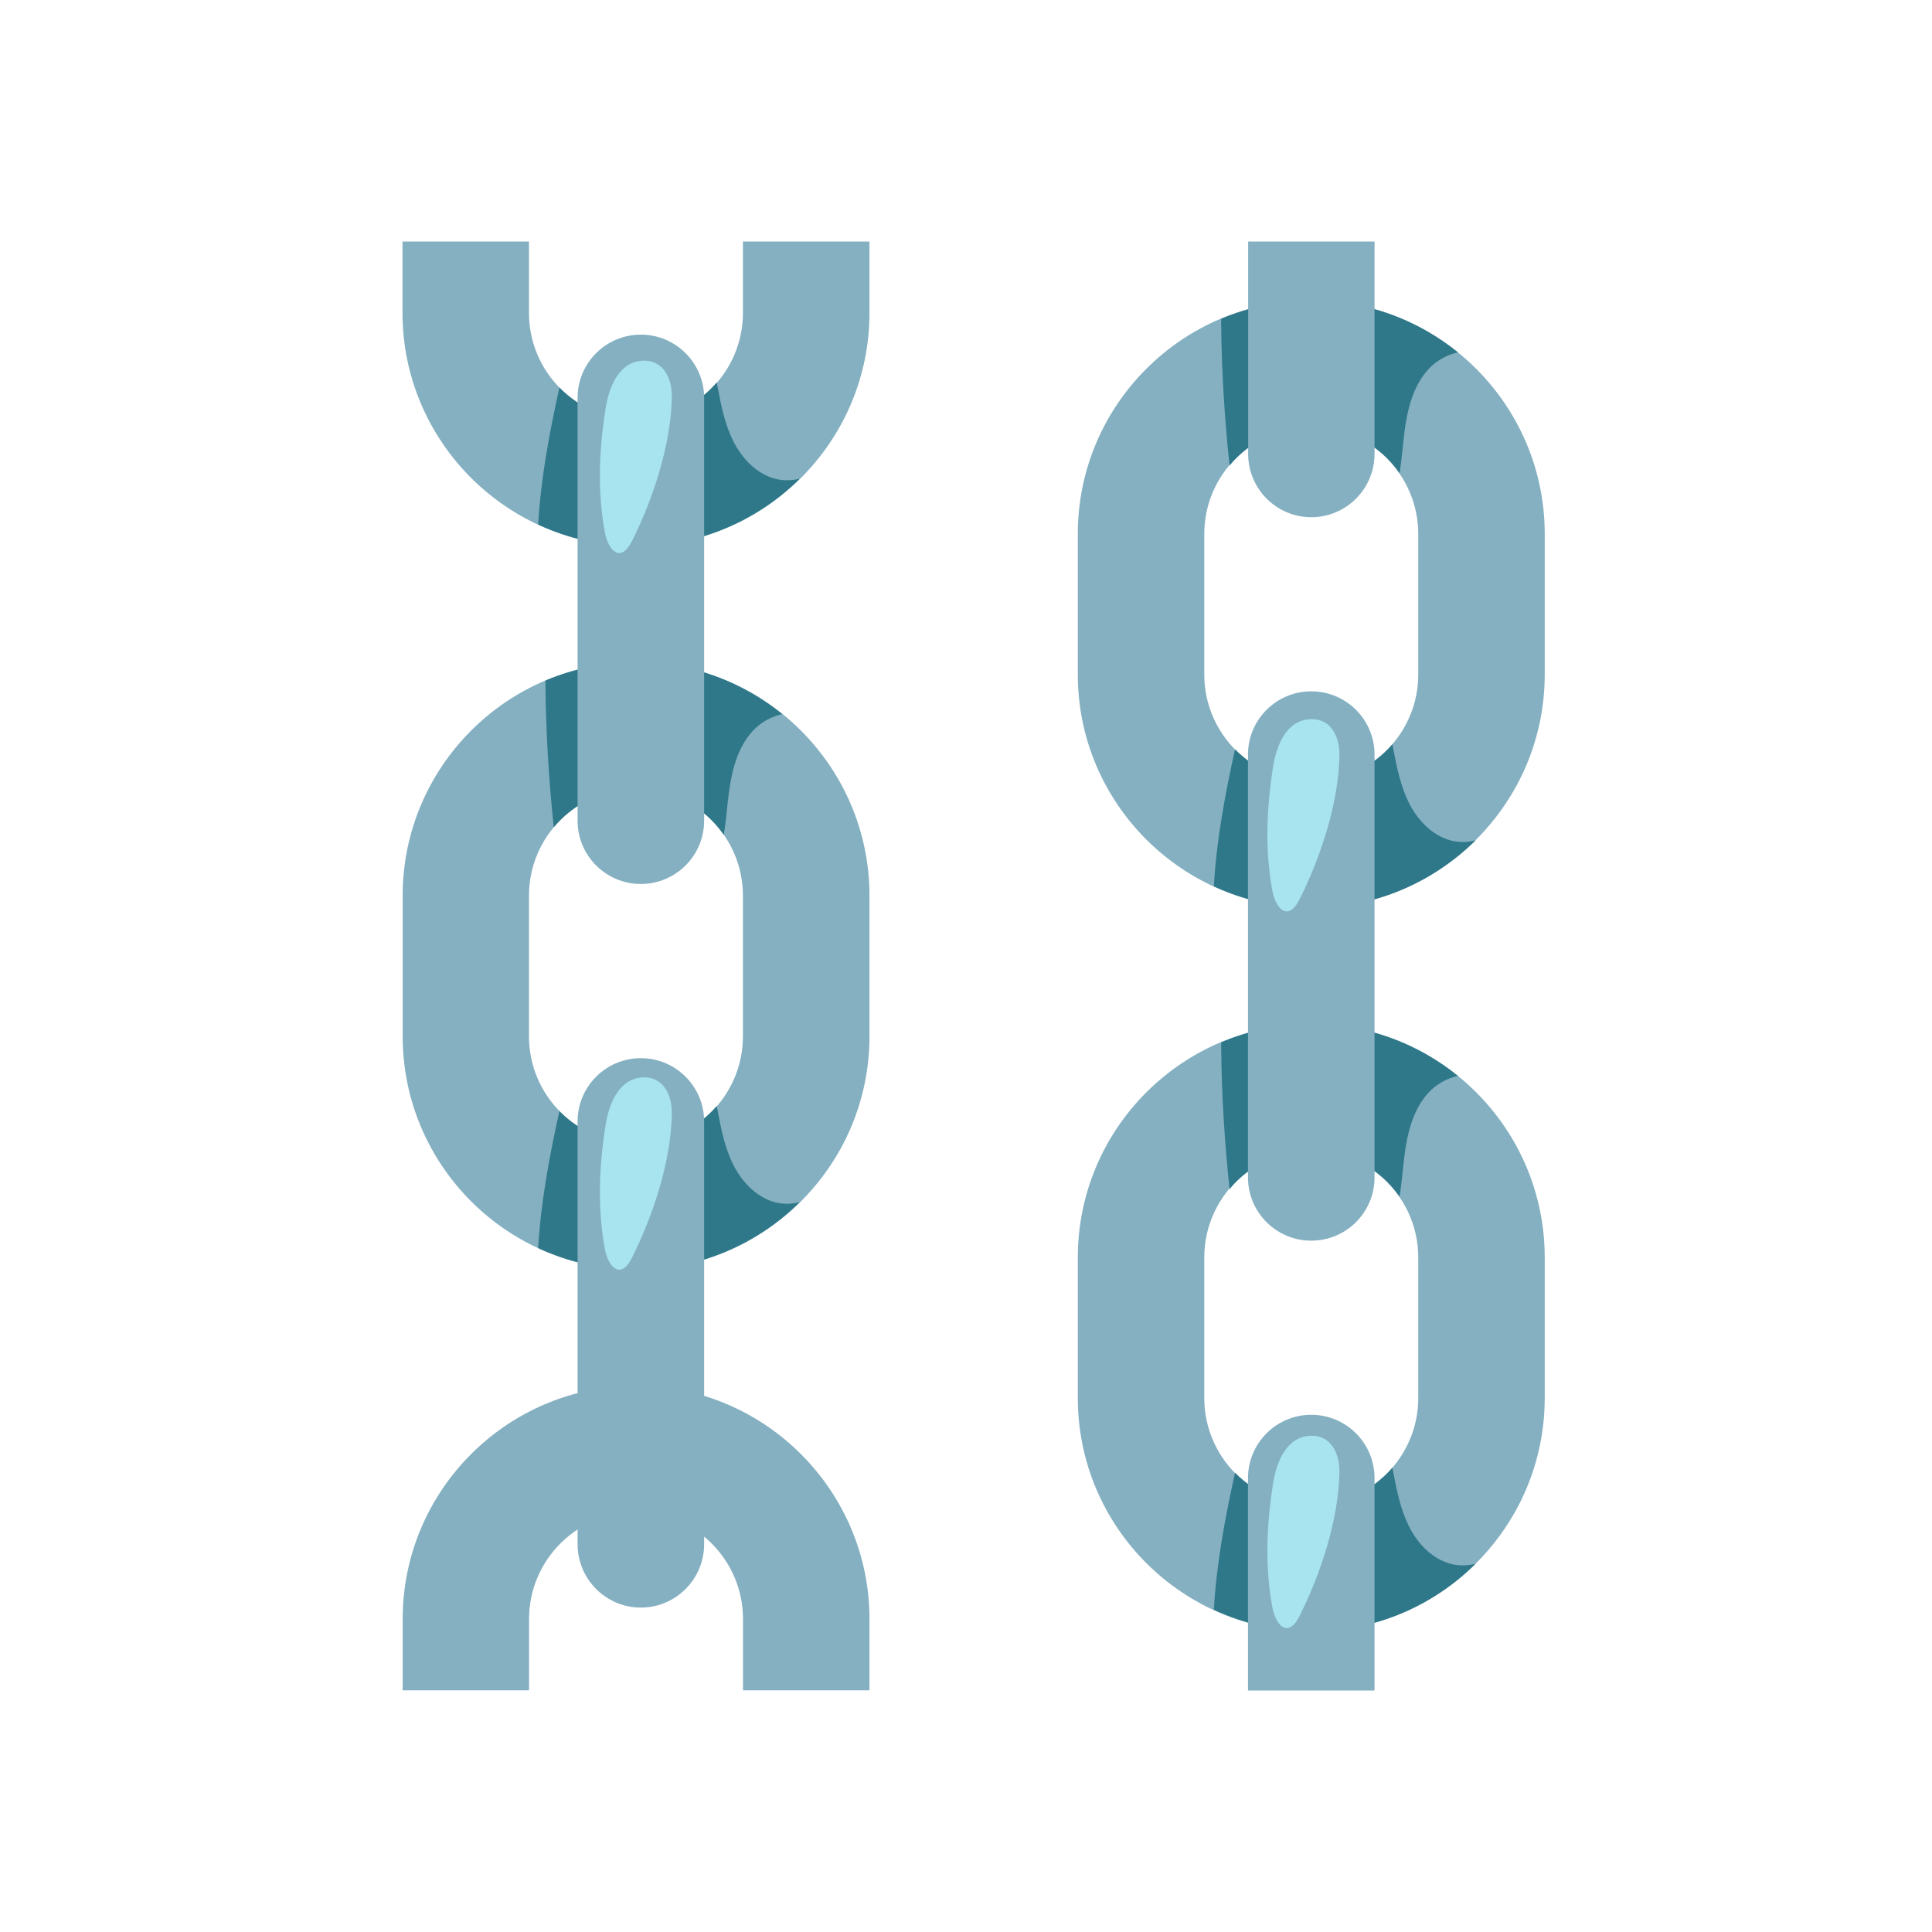 <?xml version="1.0" encoding="UTF-8"?>
<svg width="24px" height="24px" viewBox="0 0 24 24" version="1.1" xmlns="http://www.w3.org/2000/svg" xmlns:xlink="http://www.w3.org/1999/xlink">
    <title>icons/dataset/tags/supplychain</title>
    <g id="icons/dataset/tags/supplychain" stroke="none" stroke-width="1" fill="none" fill-rule="evenodd">
        <g id="Group" transform="translate(5, 3)" fill-rule="nonzero">
            <path d="M2.901,14.214 C1.302,14.214 0.002,15.514 0.002,17.113 L0.002,17.998 L1.572,17.998 L1.572,17.113 C1.572,16.38 2.167,15.784 2.901,15.784 C3.635,15.784 4.23,16.38 4.23,17.113 L4.23,17.998 L5.801,17.998 L5.801,17.113 C5.801,15.516 4.5,14.214 2.901,14.214 Z M2.901,5.226 C1.302,5.226 0.002,6.527 0.002,8.126 L0.002,9.873 C0.002,11.472 1.302,12.773 2.901,12.773 C4.5,12.773 5.801,11.472 5.801,9.873 L5.801,8.127 C5.801,6.528 4.5,5.226 2.901,5.226 Z M4.229,9.873 C4.229,10.607 3.633,11.202 2.9,11.202 C2.166,11.202 1.571,10.607 1.571,9.873 L1.571,8.127 C1.571,7.394 2.166,6.798 2.9,6.798 C3.633,6.798 4.229,7.394 4.229,8.127 L4.229,9.873 L4.229,9.873 Z M2.901,3.786 C4.5,3.786 5.801,2.486 5.801,0.886 L5.801,1.0658141e-15 L4.229,1.0658141e-15 L4.229,0.886 C4.229,1.619 3.633,2.216 2.9,2.216 C2.166,2.216 1.571,1.62 1.571,0.886 L1.571,1.0658141e-15 L0,1.0658141e-15 L0,0.886 C0,2.484 1.302,3.786 2.901,3.786 L2.901,3.786 Z M11.289,9.72 C9.69,9.72 8.389,11.021 8.389,12.62 L8.389,14.367 C8.389,15.966 9.69,17.267 11.289,17.267 C12.888,17.267 14.189,15.966 14.189,14.367 L14.189,12.621 C14.19,11.022 12.888,9.72 11.289,9.72 Z M12.618,14.367 C12.618,15.099 12.023,15.696 11.289,15.696 C10.556,15.696 9.96,15.101 9.96,14.367 L9.96,12.621 C9.96,11.887 10.556,11.292 11.289,11.292 C12.021,11.292 12.618,11.887 12.618,12.621 L12.618,14.367 Z M11.289,0.732 C9.69,0.732 8.389,2.033 8.389,3.631 L8.389,5.379 C8.389,6.978 9.69,8.278 11.289,8.278 C12.888,8.278 14.189,6.978 14.189,5.379 L14.189,3.633 C14.19,2.034 12.888,0.732 11.289,0.732 Z M12.618,5.379 C12.618,6.112 12.023,6.708 11.289,6.708 C10.556,6.708 9.96,6.112 9.96,5.379 L9.96,3.633 C9.96,2.901 10.556,2.304 11.289,2.304 C12.021,2.304 12.618,2.9 12.618,3.633 L12.618,5.379 Z" id="Shape" fill="#84B0C1"></path>
            <path d="M2.898,12.774 C2.465,12.774 2.055,12.675 1.685,12.504 C1.718,11.937 1.823,11.373 1.946,10.816 C1.947,10.812 1.948,10.806 1.948,10.802 C2.198,11.058 2.54,11.202 2.898,11.202 C3.3,11.202 3.659,11.022 3.903,10.74 L3.917,10.807 C3.958,11.031 4.005,11.256 4.104,11.459 C4.205,11.662 4.367,11.844 4.581,11.921 C4.694,11.961 4.821,11.964 4.936,11.932 C4.413,12.451 3.693,12.774 2.898,12.774 L2.898,12.774 Z M2.898,3.786 C2.465,3.786 2.055,3.687 1.685,3.516 C1.718,2.949 1.823,2.385 1.946,1.829 C1.947,1.824 1.948,1.818 1.948,1.813 C2.198,2.07 2.54,2.214 2.898,2.214 C3.3,2.214 3.659,2.034 3.903,1.752 L3.917,1.819 C3.958,2.043 4.005,2.268 4.104,2.47 C4.205,2.675 4.367,2.856 4.581,2.933 C4.694,2.973 4.821,2.976 4.936,2.945 C4.395,3.484 3.662,3.787 2.898,3.786 L2.898,3.786 Z M4.718,5.871 C4.578,5.901 4.443,5.978 4.347,6.084 C4.155,6.297 4.086,6.591 4.051,6.875 C4.03,7.04 4.019,7.206 3.991,7.371 C3.744,7.012 3.336,6.798 2.9,6.798 C2.505,6.798 2.131,6.973 1.879,7.277 C1.818,6.696 1.782,6.112 1.776,5.529 L1.776,5.454 C2.121,5.309 2.501,5.227 2.9,5.227 C3.587,5.226 4.22,5.469 4.718,5.871 L4.718,5.871 Z M11.292,8.28 C10.858,8.28 10.449,8.181 10.079,8.01 C10.111,7.443 10.216,6.879 10.339,6.322 C10.341,6.318 10.342,6.312 10.342,6.308 C10.592,6.564 10.934,6.708 11.292,6.708 C11.694,6.708 12.053,6.528 12.297,6.246 L12.31,6.314 C12.352,6.537 12.399,6.762 12.498,6.965 C12.598,7.168 12.761,7.35 12.975,7.426 C13.088,7.467 13.215,7.47 13.331,7.439 C12.807,7.957 12.087,8.28 11.292,8.28 Z M13.111,1.377 C12.972,1.407 12.837,1.484 12.741,1.59 C12.549,1.803 12.48,2.097 12.445,2.381 C12.425,2.546 12.412,2.712 12.386,2.877 C12.138,2.518 11.73,2.304 11.293,2.304 C10.899,2.304 10.525,2.479 10.274,2.783 C10.212,2.202 10.176,1.619 10.17,1.035 L10.17,0.96 C10.515,0.815 10.895,0.733 11.293,0.733 C11.98,0.732 12.614,0.975 13.111,1.377 L13.111,1.377 Z M11.292,17.267 C10.858,17.267 10.449,17.168 10.079,16.997 C10.111,16.43 10.216,15.866 10.339,15.309 C10.341,15.305 10.342,15.299 10.342,15.294 C10.592,15.55 10.934,15.695 11.292,15.694 C11.694,15.694 12.053,15.514 12.297,15.232 L12.31,15.3 C12.352,15.524 12.399,15.748 12.498,15.951 C12.598,16.155 12.761,16.337 12.975,16.413 C13.088,16.453 13.215,16.456 13.331,16.425 C12.789,16.965 12.056,17.267 11.292,17.267 L11.292,17.267 Z M13.111,10.365 C12.972,10.395 12.837,10.472 12.741,10.578 C12.549,10.791 12.48,11.085 12.445,11.368 C12.425,11.534 12.412,11.7 12.386,11.865 C12.138,11.506 11.73,11.292 11.293,11.292 C10.899,11.292 10.525,11.467 10.274,11.771 C10.212,11.19 10.176,10.607 10.17,10.023 L10.17,9.948 C10.515,9.803 10.895,9.721 11.293,9.721 C11.98,9.72 12.614,9.963 13.111,10.365 Z" id="Shape" fill="#2F7889"></path>
            <path d="M11.289,5.588 C10.855,5.588 10.503,5.94 10.503,6.373 L10.503,11.627 C10.503,12.06 10.855,12.412 11.289,12.412 C11.723,12.412 12.075,12.06 12.075,11.627 L12.075,6.373 C12.075,5.94 11.723,5.588 11.289,5.588 Z M11.289,3.425 C11.723,3.425 12.075,3.072 12.075,2.639 L12.075,1.11022302e-15 L10.505,1.11022302e-15 L10.505,2.639 C10.505,3.072 10.857,3.425 11.289,3.425 L11.289,3.425 Z M11.289,14.575 C10.855,14.575 10.503,14.928 10.503,15.361 L10.503,18 L12.075,18 L12.075,15.361 C12.075,14.928 11.723,14.575 11.289,14.575 L11.289,14.575 Z M2.961,10.145 C2.527,10.145 2.175,10.497 2.175,10.931 L2.175,16.183 C2.175,16.617 2.527,16.97 2.961,16.97 C3.394,16.97 3.747,16.617 3.747,16.183 L3.747,10.931 C3.747,10.497 3.394,10.145 2.961,10.145 L2.961,10.145 Z M2.961,1.157 C2.527,1.157 2.175,1.509 2.175,1.942 L2.175,7.196 C2.175,7.629 2.527,7.981 2.961,7.981 C3.394,7.981 3.747,7.629 3.747,7.196 L3.747,1.942 C3.747,1.509 3.394,1.157 2.961,1.157 Z" id="Shape" fill="#84B0C1"></path>
            <path d="M2.523,2.071 C2.442,2.582 2.42,3.102 2.513,3.609 C2.553,3.833 2.708,4.01 2.853,3.717 C3.112,3.2 3.337,2.522 3.346,1.929 C3.349,1.712 3.249,1.478 2.998,1.48 C2.696,1.486 2.568,1.791 2.523,2.071 Z M2.523,10.974 C2.442,11.484 2.42,12.005 2.513,12.511 C2.553,12.735 2.708,12.912 2.853,12.62 C3.112,12.102 3.337,11.424 3.346,10.832 C3.349,10.614 3.249,10.38 2.998,10.383 C2.696,10.389 2.568,10.695 2.523,10.974 Z M10.815,6.524 C10.734,7.034 10.711,7.554 10.805,8.061 C10.845,8.284 10.999,8.461 11.145,8.169 C11.405,7.652 11.63,6.973 11.639,6.381 C11.642,6.163 11.541,5.929 11.29,5.933 C10.988,5.939 10.86,6.243 10.815,6.524 L10.815,6.524 Z M10.815,15.426 C10.734,15.936 10.711,16.456 10.805,16.963 C10.845,17.187 10.999,17.364 11.145,17.072 C11.405,16.554 11.63,15.876 11.639,15.284 C11.642,15.066 11.541,14.832 11.29,14.835 C10.988,14.841 10.86,15.146 10.815,15.426 L10.815,15.426 Z" id="Shape" fill="#A8E3F0"></path>
        </g>
    </g>
</svg>